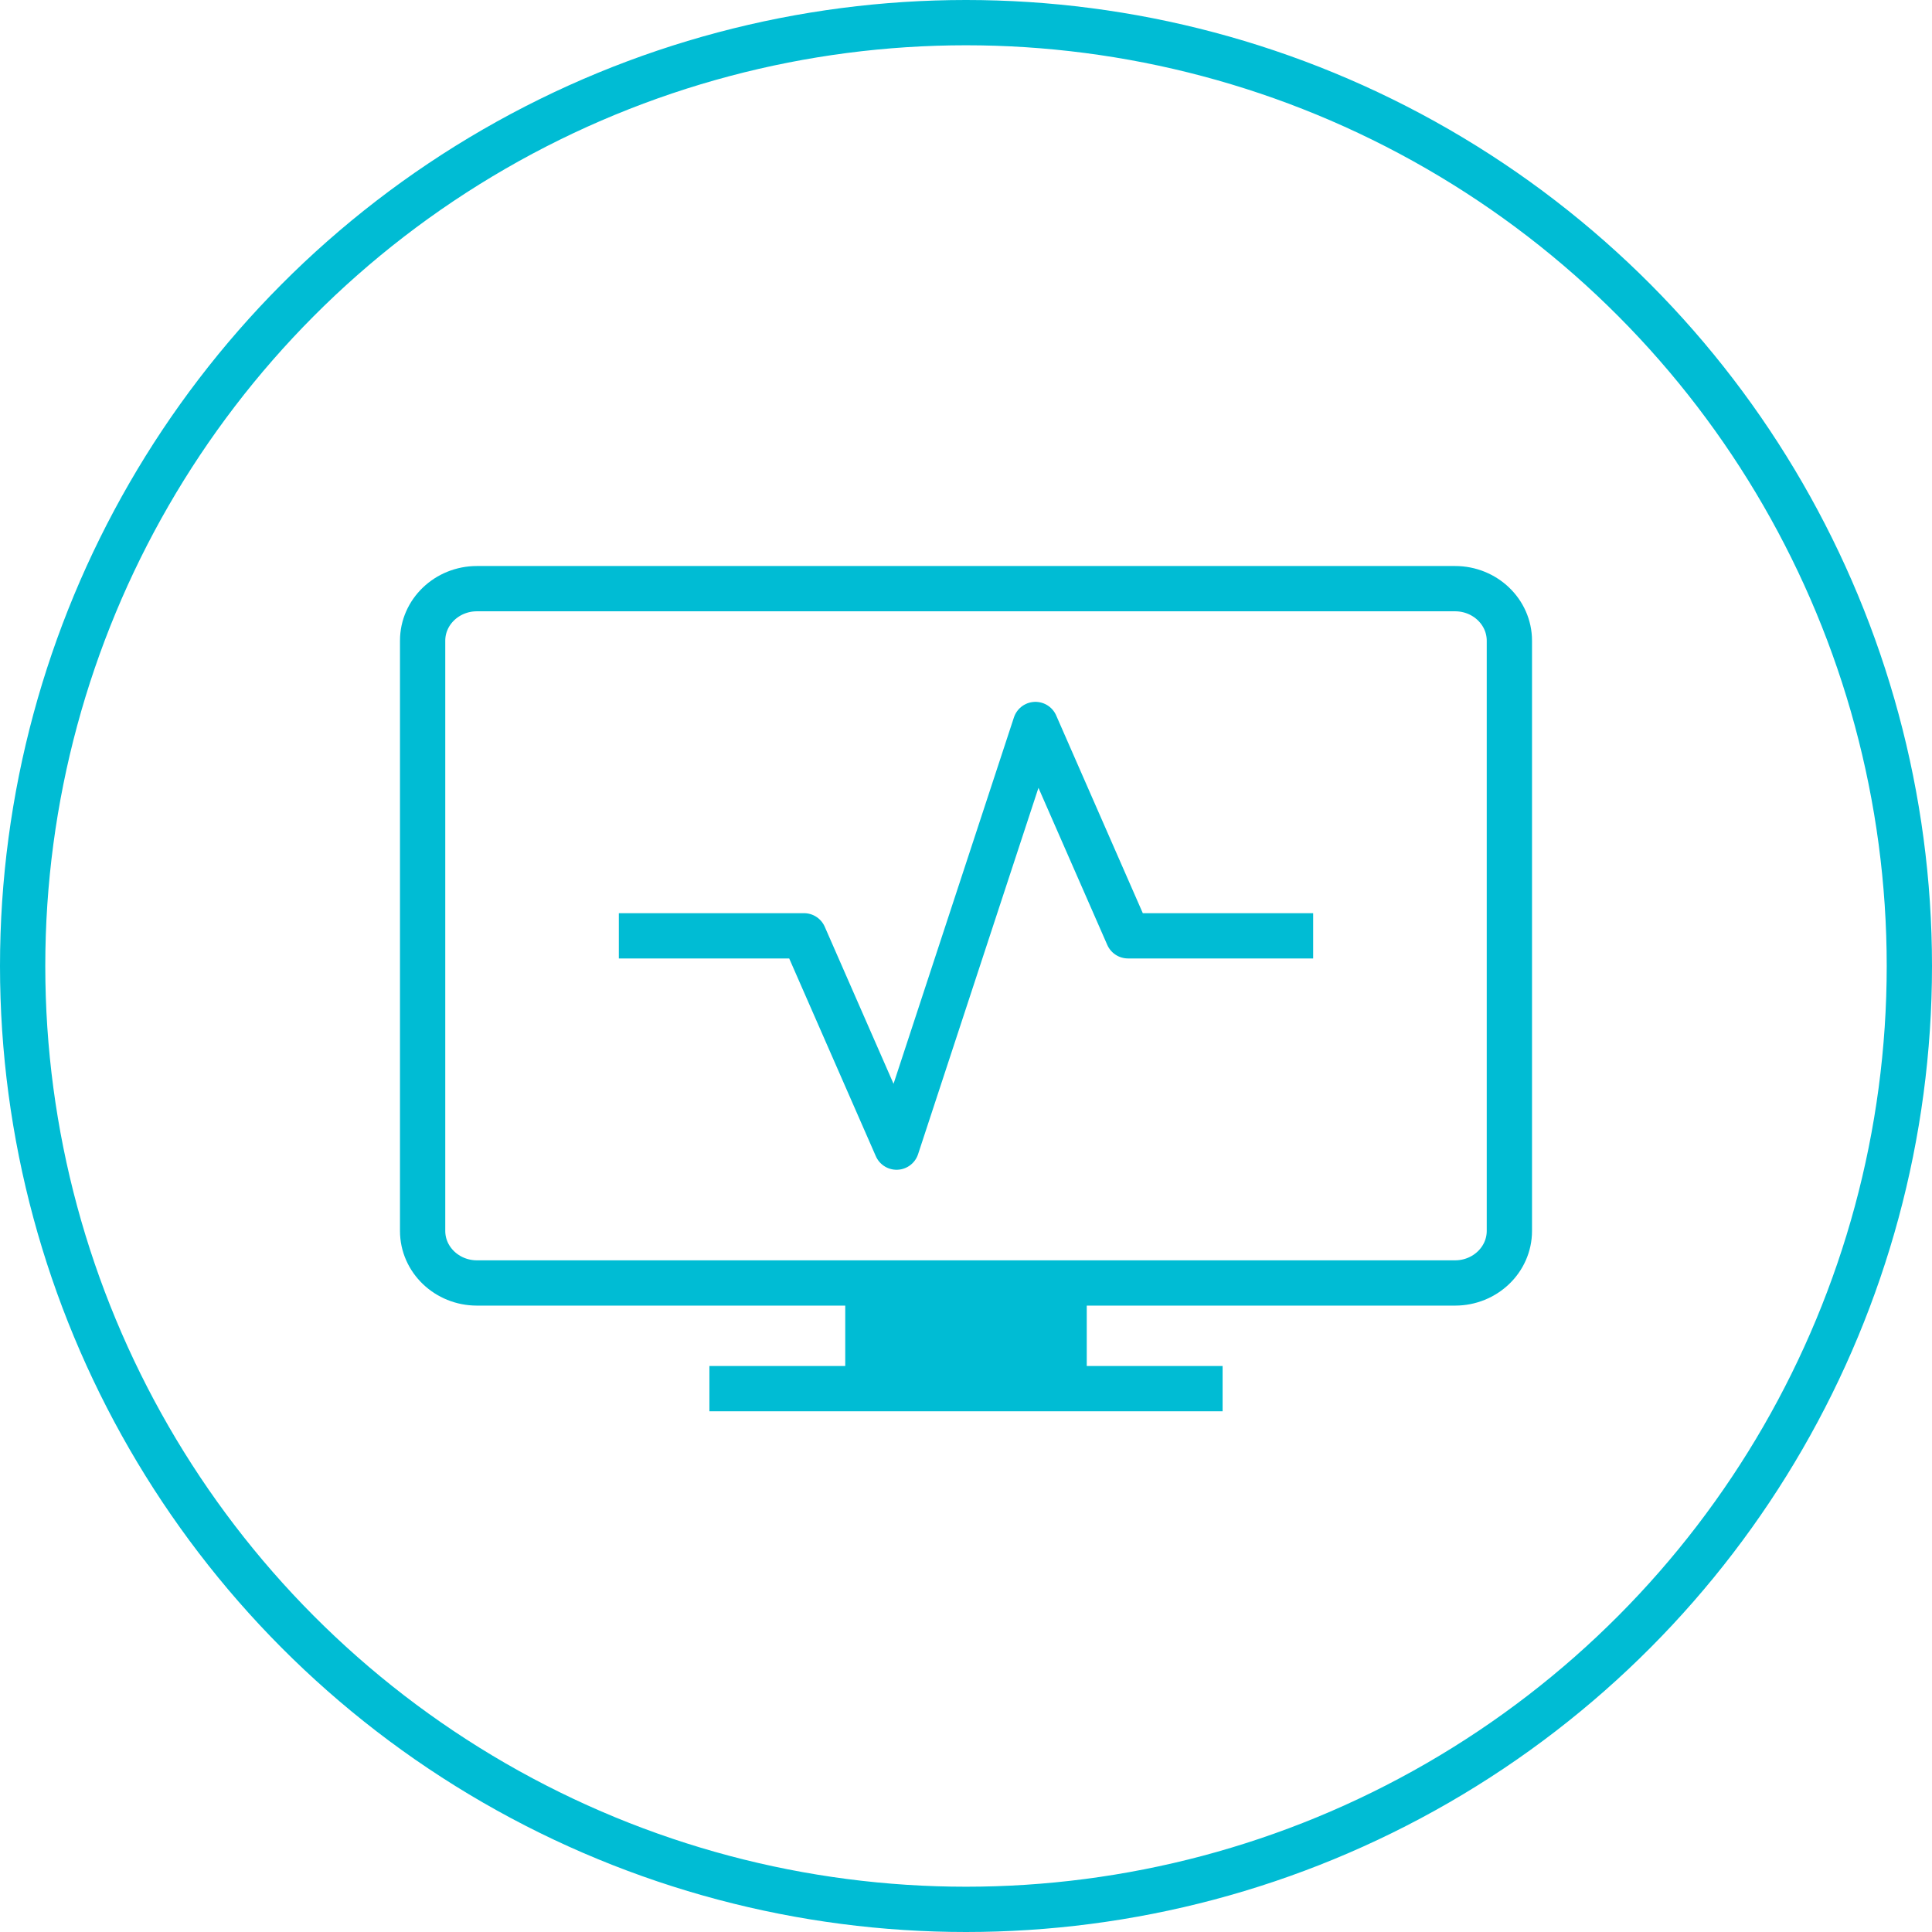 <svg xmlns="http://www.w3.org/2000/svg" width="128" height="128" viewBox="0 0 128 128">
    <g fill="none" fill-rule="evenodd">
        <path stroke="#00BCD4" stroke-width="3" d="M96.4 85H31.6c-1.988 0-3.6-1.545-3.6-3.45v-39.1c0-1.905 1.612-3.45 3.6-3.45h64.8c1.988 0 3.6 1.545 3.6 3.45v39.1c0 1.905-1.612 3.45-3.6 3.45zM81 92H47"/>
        <path fill="#00BCD4" d="M56 91.857h16v-7H56z"/>
        <path stroke="#00BCD4" stroke-linejoin="round" stroke-width="3" d="M41 62h12.267L59.4 76l9.2-28 6.133 14H87"/>
        <circle cx="64" cy="64" r="62.5" stroke="#00BCD4" stroke-width="3"/>
    </g>
</svg>
